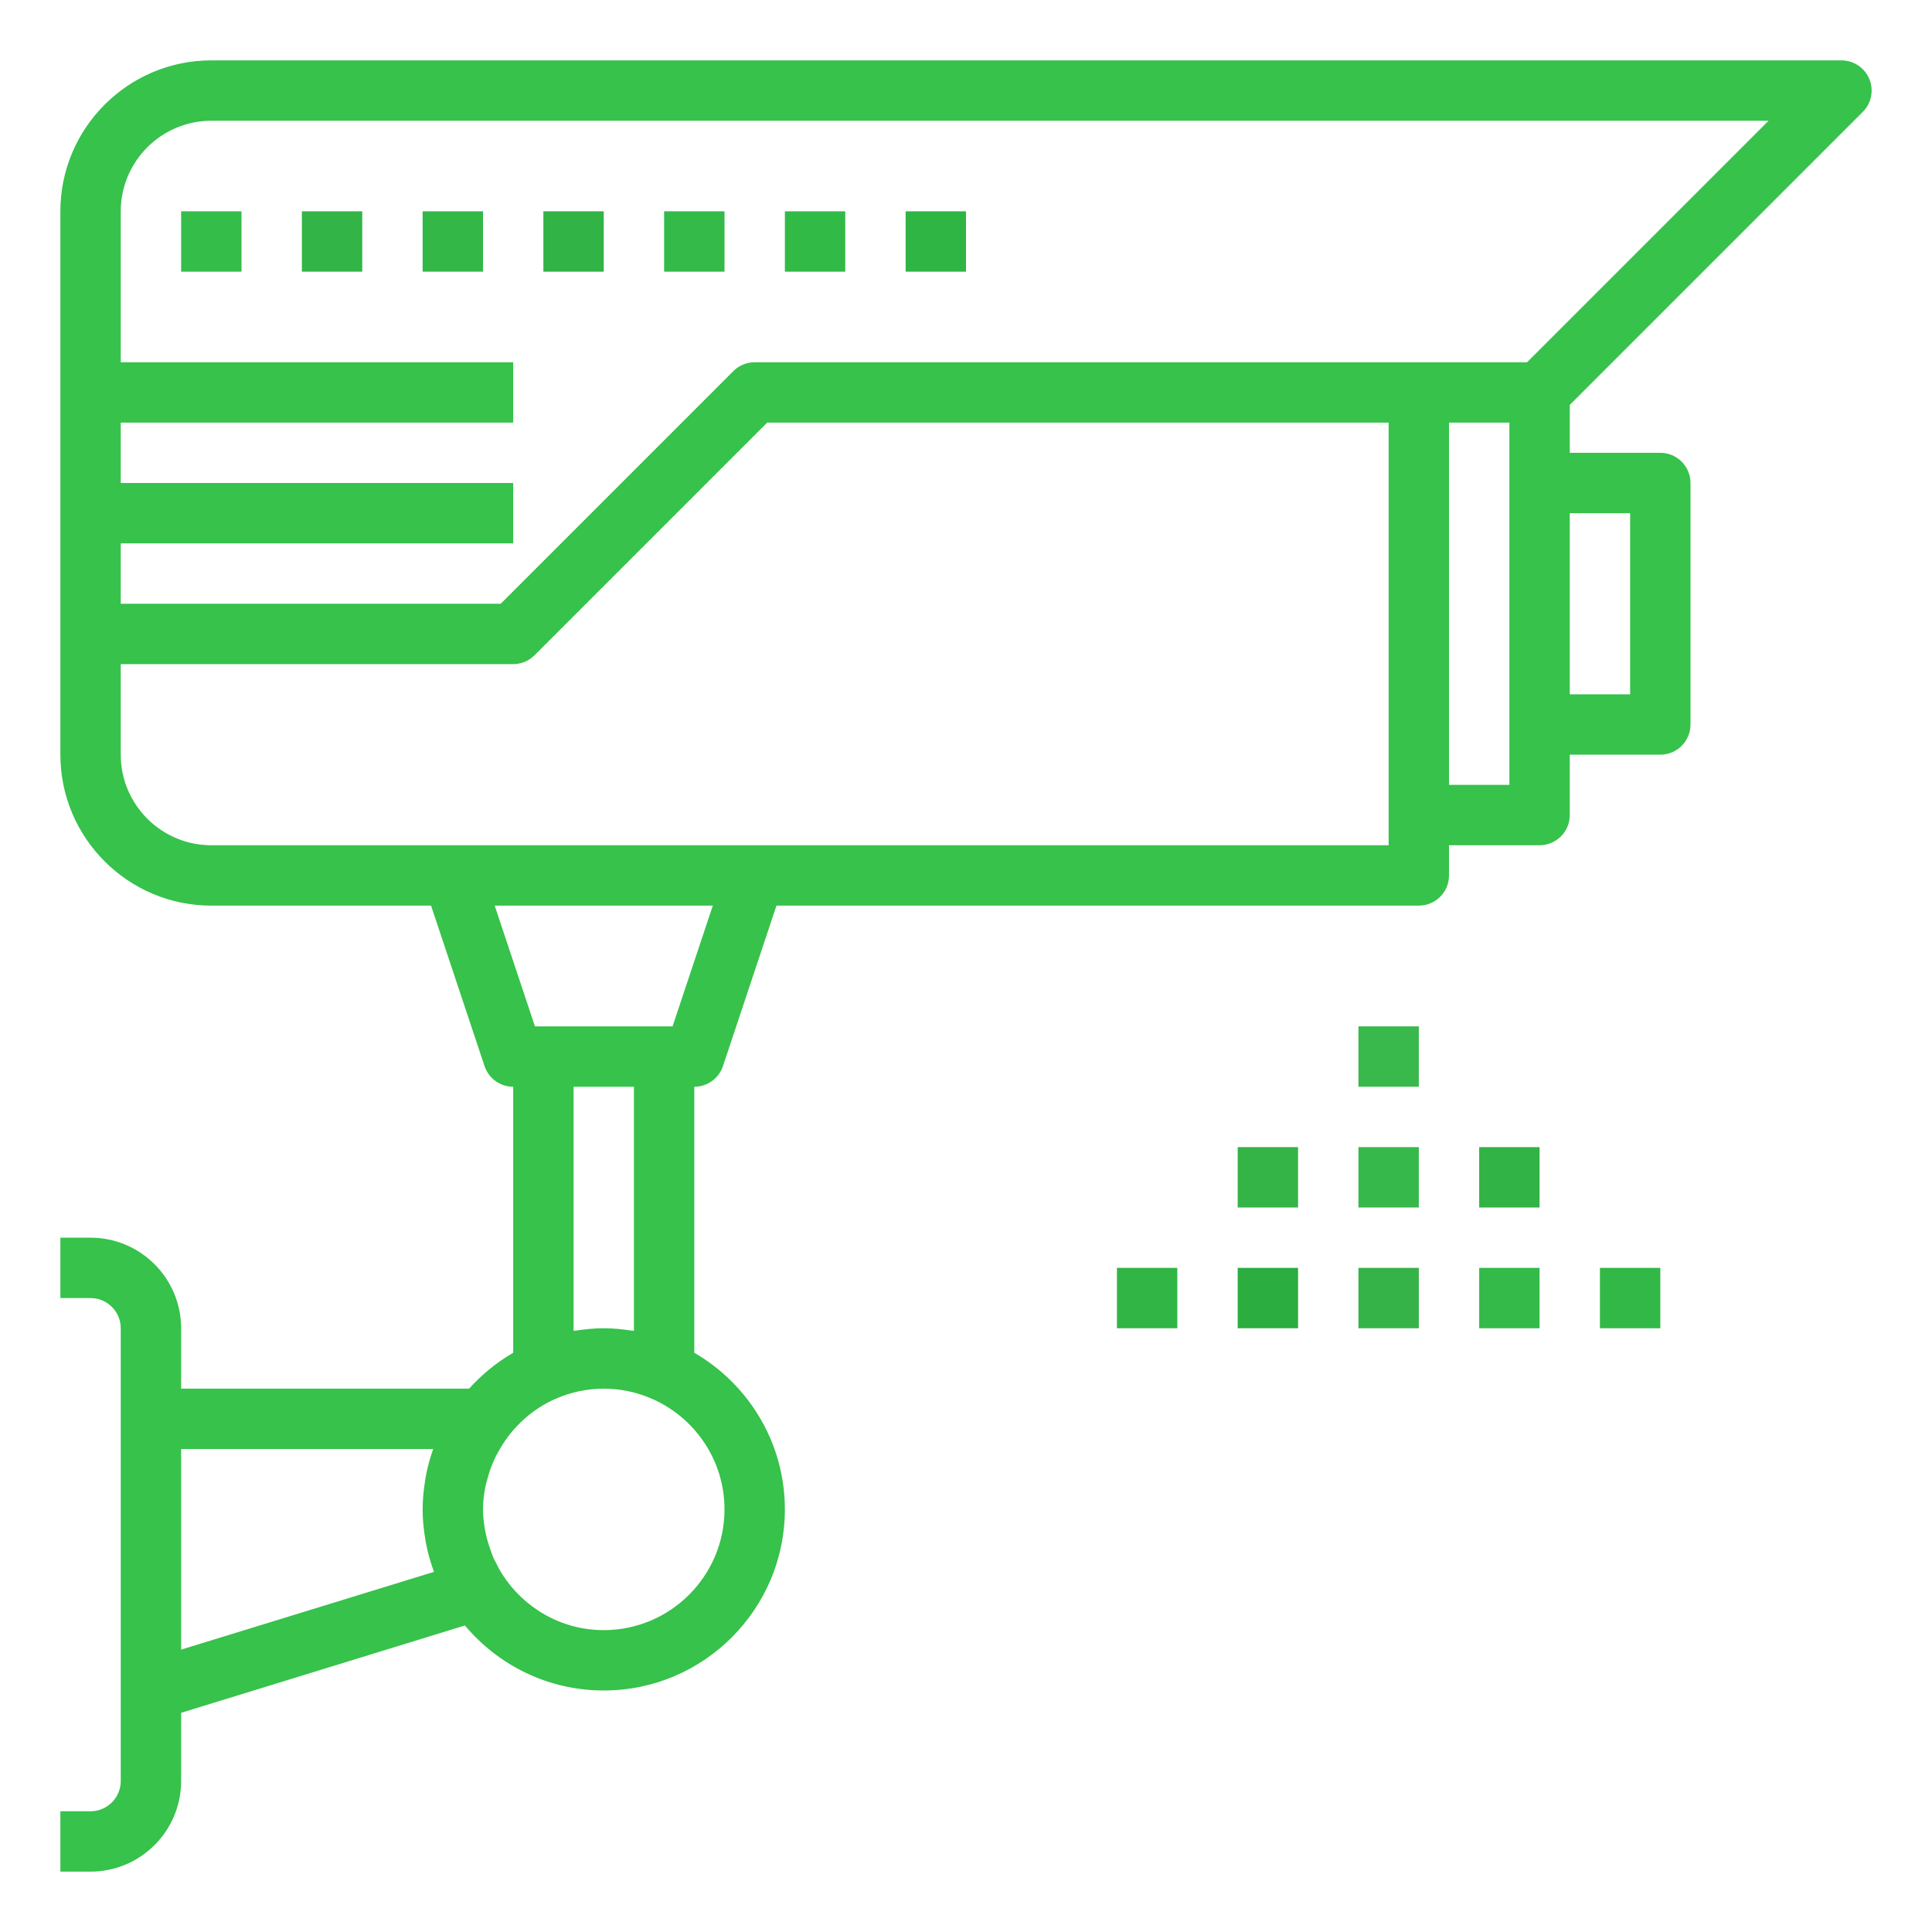 <svg version="1.1" id="Layer_1_1_" xmlns="http://www.w3.org/2000/svg" xmlns:xlink="http://www.w3.org/1999/xlink" x="0px" y="0px" viewBox="0 0 64 64" style="enable-background:new 0 0 64 64;" xml:space="preserve">
<path d="M4,56v3c0,0.552-0.449,1-1,1H2v2h1c1.654,0,3-1.346,3-3v-2.261l9.401-2.893C16.502,55.161,18.154,56,20,56
	c3.309,0,6-2.691,6-6c0-2.215-1.21-4.149-3-5.188V36c0.431,0,0.812-0.275,0.949-0.684L25.721,30H47c0.552,0,1-0.447,1-1v-1h3
	c0.552,0,1-0.447,1-1v-2h3c0.552,0,1-0.447,1-1v-8c0-0.553-0.448-1-1-1h-3v-1.586l9.707-9.707c0.286-0.286,0.372-0.716,0.217-1.09
	S61.404,2,61,2H7C4.243,2,2,4.243,2,7v18c0,2.757,2.243,5,5,5h7.279l1.772,5.316C16.188,35.725,16.569,36,17,36v8.812
	c-0.548,0.318-1.039,0.72-1.46,1.188H6v-2c0-1.654-1.346-3-3-3H2v2h1c0.551,0,1,0.448,1,1v3V56z M20,54
	c-1.415,0-2.654-0.743-3.365-1.856c-0.001-0.001,0-0.002-0.001-0.003c-0.087-0.136-0.16-0.278-0.229-0.421
	c-0.014-0.028-0.032-0.054-0.045-0.082c-0.045-0.098-0.076-0.2-0.113-0.301c-0.045-0.127-0.088-0.255-0.121-0.388
	c-0.021-0.084-0.04-0.169-0.056-0.255C16.03,50.468,16,50.238,16,50c0-0.244,0.03-0.481,0.072-0.713
	c0.021-0.113,0.053-0.224,0.085-0.335c0.028-0.102,0.058-0.204,0.094-0.302c0.056-0.15,0.118-0.299,0.193-0.443
	c0.019-0.037,0.039-0.072,0.059-0.108c0.095-0.17,0.198-0.338,0.318-0.497c0.002-0.003,0.003-0.006,0.005-0.008
	c0.411-0.542,0.948-0.981,1.579-1.257c1.023-0.448,2.17-0.448,3.193,0C23.009,46.955,24,48.362,24,50C24,52.206,22.206,54,20,54z
	 M50,26h-2V14h2v2v8V26z M54,17v6h-2v-6H54z M7,4h51.586l-8,8H47H25c-0.265,0-0.52,0.105-0.707,0.293L16.586,20H4v-2h13v-2H4v-2h13
	v-2H4V7C4,5.346,5.346,4,7,4z M4,25v-3h13c0.265,0,0.52-0.105,0.707-0.293L25.414,14H46v13v1H25H15H7C5.346,28,4,26.654,4,25z
	 M16.387,30h7.226l-1.333,4H22h-4h-0.279L16.387,30z M19,44.085V36h2v8.085c-0.026-0.004-0.053-0.003-0.079-0.007
	C20.62,44.032,20.314,44,20,44s-0.62,0.032-0.921,0.078C19.053,44.082,19.026,44.081,19,44.085z M14.35,48
	c-0.108,0.304-0.193,0.617-0.251,0.941c-0.007,0.037-0.011,0.074-0.017,0.11C14.033,49.361,14,49.677,14,50
	c0,0.34,0.035,0.672,0.09,0.997c0.005,0.028,0.008,0.056,0.013,0.084c0.062,0.337,0.153,0.663,0.269,0.979
	c0.001,0.003,0.002,0.007,0.003,0.01L6,54.646V48H14.35z" id="id_101" style="fill: rgb(54, 194, 75);"></path>
<rect x="6" y="7" width="2" height="2" id="id_102" style="fill: rgb(53, 189, 73);"></rect>
<rect x="10" y="7" width="2" height="2" id="id_103" style="fill: rgb(50, 181, 70);"></rect>
<rect x="14" y="7" width="2" height="2" id="id_104" style="fill: rgb(51, 184, 71);"></rect>
<rect x="18" y="7" width="2" height="2" id="id_105" style="fill: rgb(50, 179, 69);"></rect>
<rect x="22" y="7" width="2" height="2" id="id_106" style="fill: rgb(52, 186, 72);"></rect>
<rect x="26" y="7" width="2" height="2" id="id_107" style="fill: rgb(50, 186, 71);"></rect>
<rect x="30" y="7" width="2" height="2" id="id_108" style="fill: rgb(47, 181, 67);"></rect>
<rect x="45" y="34" width="2" height="2" id="id_109" style="fill: rgb(57, 184, 76);"></rect>
<rect x="45" y="38" width="2" height="2" id="id_110" style="fill: rgb(55, 184, 74);"></rect>
<rect x="49" y="38" width="2" height="2" id="id_111" style="fill: rgb(50, 179, 69);"></rect>
<rect x="41" y="38" width="2" height="2" id="id_112" style="fill: rgb(52, 179, 71);"></rect>
<rect x="45" y="42" width="2" height="2" id="id_113" style="fill: rgb(53, 179, 72);"></rect>
<rect x="49" y="42" width="2" height="2" id="id_114" style="fill: rgb(52, 186, 72);"></rect>
<rect x="53" y="42" width="2" height="2" id="id_115" style="fill: rgb(50, 184, 70);"></rect>
<rect x="41" y="42" width="2" height="2" id="id_116" style="fill: rgb(43, 173, 63);"></rect>
<rect x="37" y="42" width="2" height="2" id="id_117" style="fill: rgb(49, 181, 69);"></rect>
</svg>